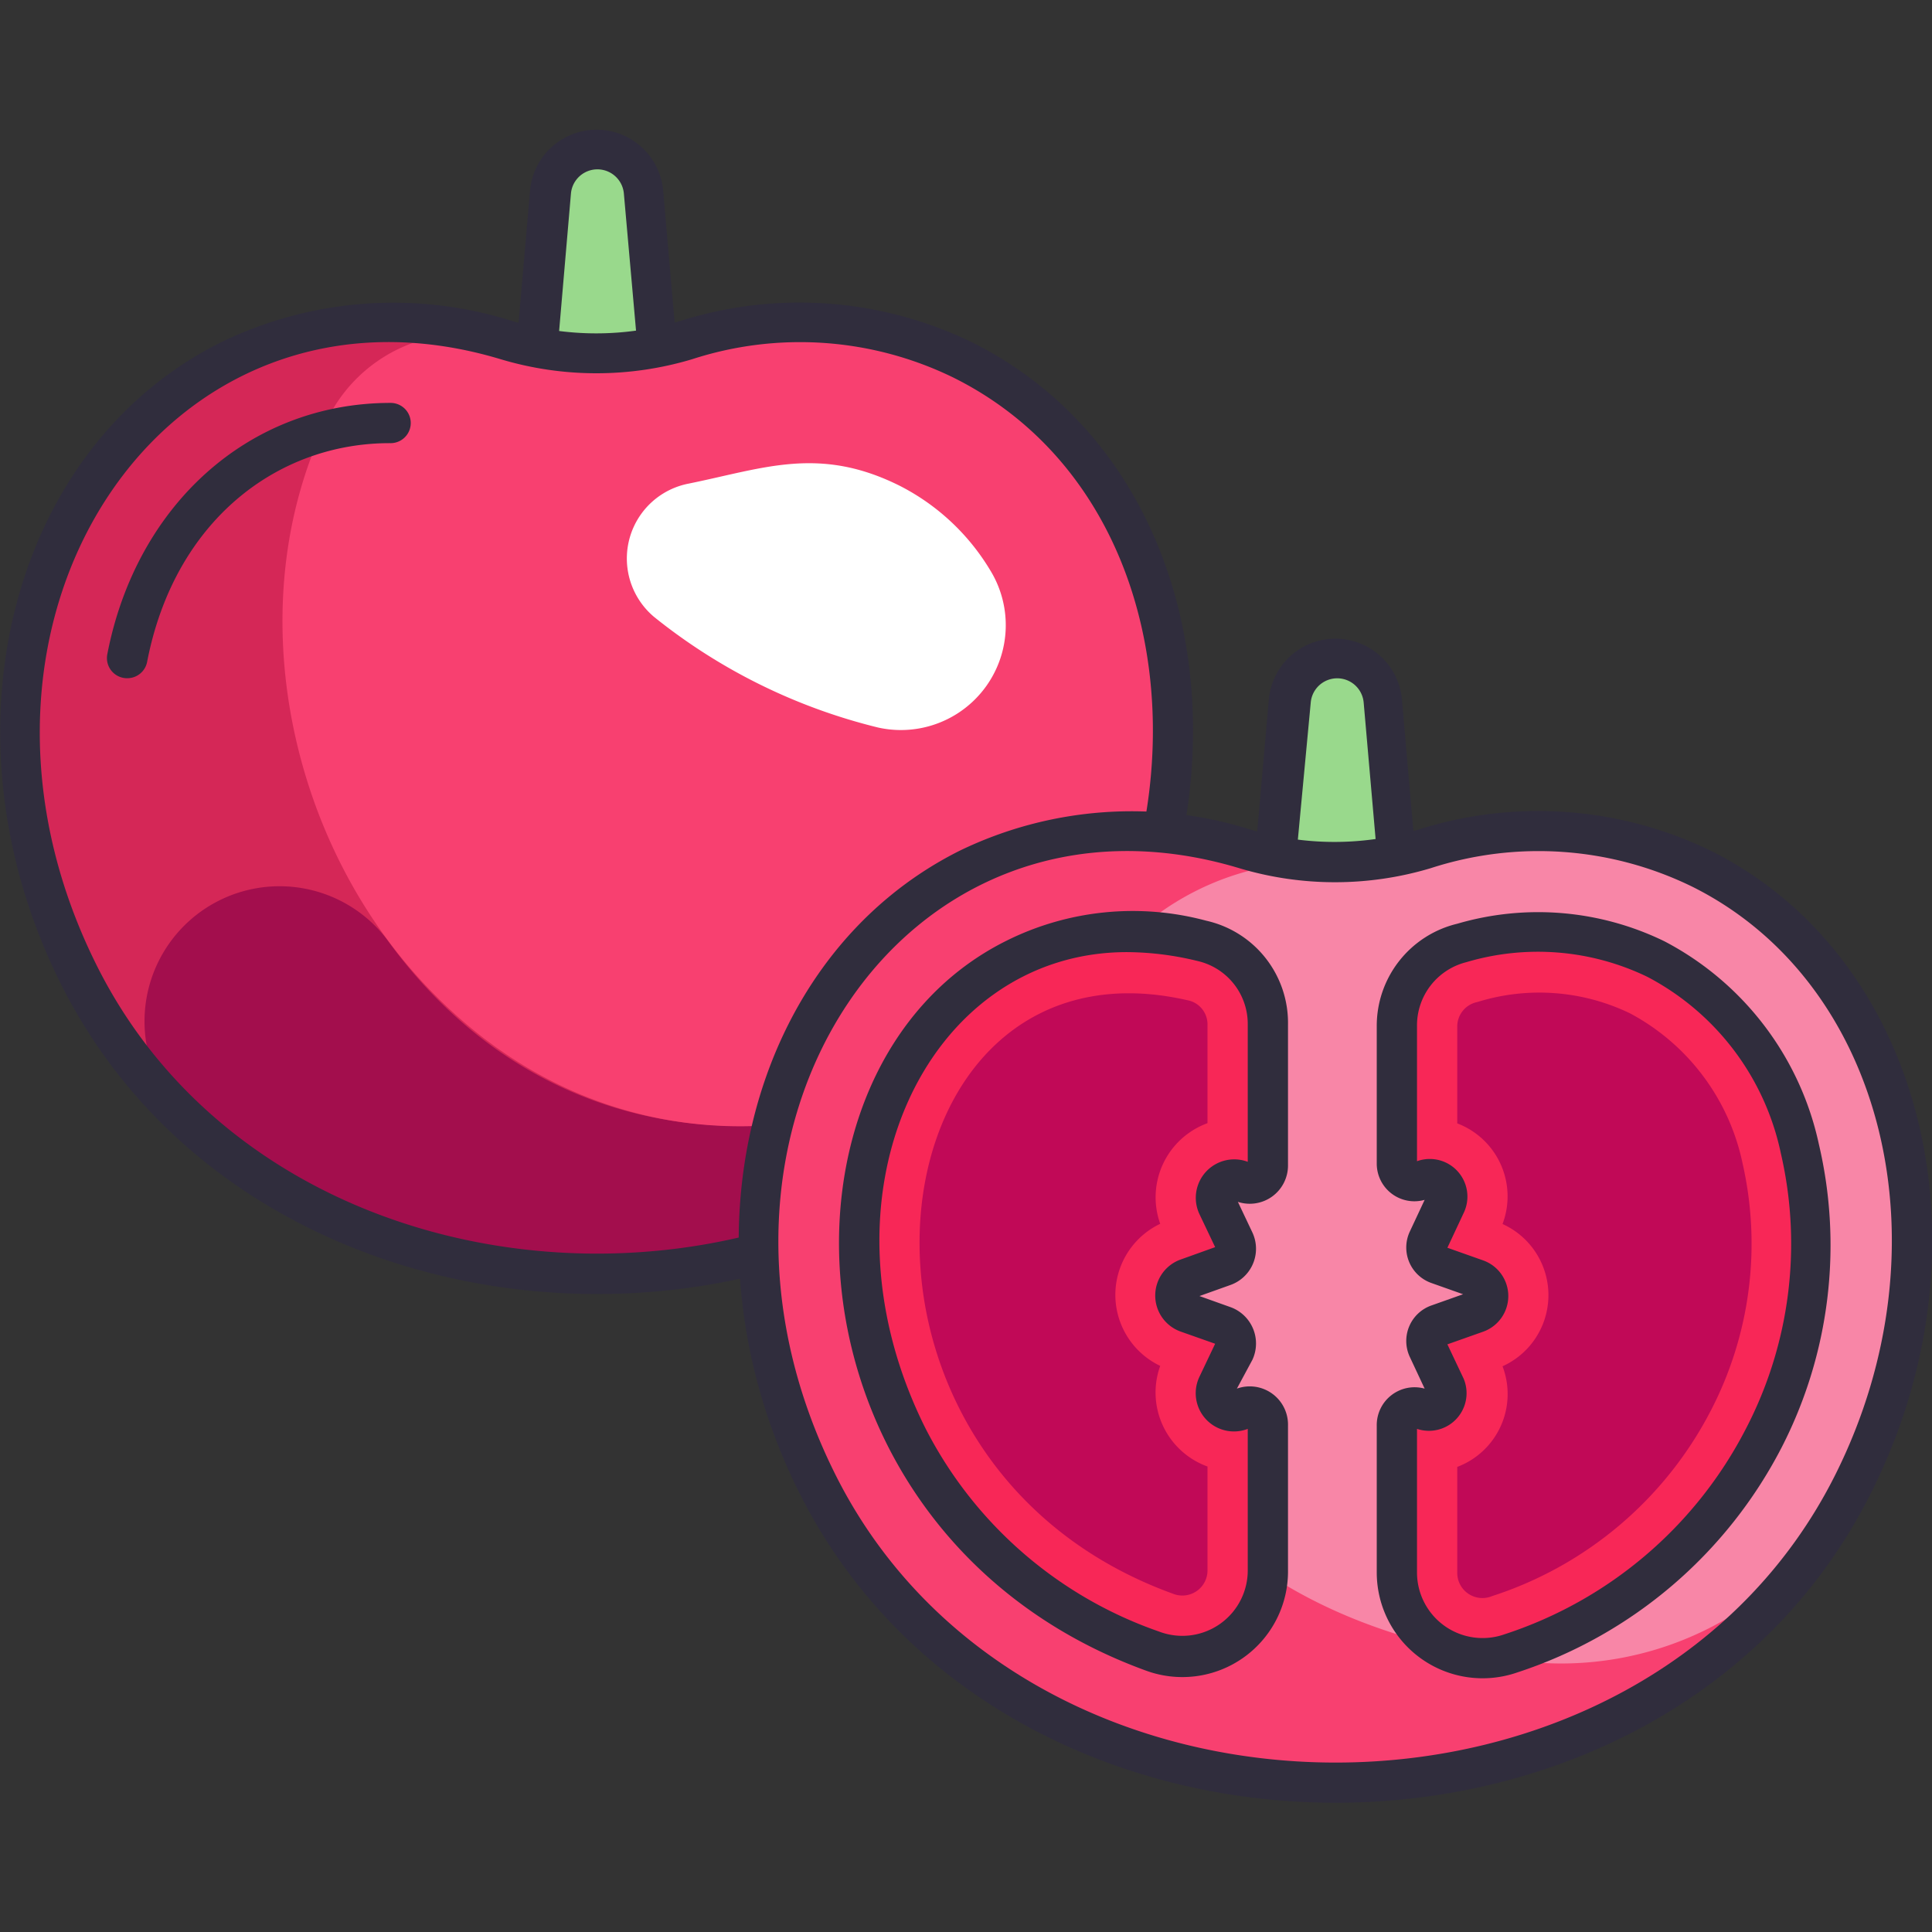 <svg height="512" viewBox="0 0 96 96" width="512" xmlns="http://www.w3.org/2000/svg"><rect x="0" y="0" width="96" height="96" fill="#333333" stroke="none"/><g id="Tomato"><path d="m32.72 18.17h-6.13l.76-8.64a2.32 2.32 0 0 1 4.62 0z" fill="#99d98c"/><path d="m32.72 19.17h-6.13a1 1 0 0 1 -1-1.09l.75-8.63a3.32 3.32 0 0 1 6.61 0l.75 8.63a1 1 0 0 1 -.98 1.09zm-5-2h3.95l-.67-7.55a1.32 1.32 0 0 0 -2.63 0z" fill="#302d3d"/><path d="m55.42 48.39c-9.86 19.88-41.64 19.86-51.53 0-9-18 3.9-36.7 21.3-31.5a15.43 15.43 0 0 0 8.93 0 18.48 18.48 0 0 1 13.72 1c10.08 5.01 13.47 18.67 7.58 30.5z" fill="#d52757"/><path d="m58.26 34.79c.83 19.17-25.92 29.92-38.95 12a6.71 6.71 0 1 0 -10 8.86c13.21 12.35 37.69 9.64 46.11-7.26a26.81 26.81 0 0 0 2.84-13.6z" fill="#a30e4d"/><g fill="#f84070"><path d="m56.67 27.64c8.57 21.36-19.06 38.13-35.15 21.71-7.25-7.35-9.66-19.28-5.33-28.35a7.6 7.6 0 0 1 8.94-4.13 15.47 15.47 0 0 0 9 0 18.06 18.06 0 0 1 22.54 10.77z"/><path d="m52.79 21.55a16 16 0 0 1 1.32 1.56 16.48 16.48 0 0 0 -1.32-1.56z"/><path d="m56.67 27.64c0 .09.07.18.1.27-.2-.53-.33-.78-.1-.27z"/><path d="m58.26 34.79a23.66 23.66 0 0 0 -1-5.56 20.84 20.84 0 0 1 1 5.56z"/></g><path d="m43.63 36.15a5.21 5.21 0 0 0 5.57-7.82 11.14 11.14 0 0 0 -4.49-4.19c-4-2-6.75-.87-10.49-.11a3.79 3.79 0 0 0 -1.7 6.64 28.6 28.6 0 0 0 11.11 5.48z" fill="#fff"/><path d="m3 48.84c-6.13-12.31-2.53-26.6 8-31.84a19.62 19.62 0 0 1 14.45-1.05 14.48 14.48 0 0 0 8.35 0 19.62 19.62 0 0 1 14.48 1.05c11.11 5.53 13.86 20.15 8 31.86-10.28 20.64-43.04 20.54-53.28-.02zm1.79-.9c9.51 19.11 40.2 19.16 49.73 0 5.31-10.66 3-24.12-7.13-29.17a17.36 17.36 0 0 0 -13-.92 16.56 16.56 0 0 1 -9.51 0c-16.69-5.02-28.58 13.05-20.09 30.09z" fill="#302d3d"/><path d="m6.33 33.7a1 1 0 0 1 -1-1.18c1.42-7.38 7-12.5 14.08-12.5a1 1 0 0 1 0 2c-5.65-.02-10.75 3.88-12.1 10.87a1 1 0 0 1 -.98.81z" fill="#302d3d"/><path d="m69.42 43.46h-6.13l.71-8.64a2.32 2.32 0 0 1 4.62 0z" fill="#99d98c"/><path d="m69.42 44.46h-6.13a1 1 0 0 1 -1-1.09l.76-8.63a3.32 3.32 0 0 1 6.61 0l.75 8.63a1 1 0 0 1 -.99 1.09zm-5-2h4l-.66-7.55a1.32 1.32 0 0 0 -2.63 0z" fill="#302d3d"/><path d="m84.18 83c-13.5 9.79-35.64 6.61-43.58-9.35-5.89-11.84-2.5-25.5 7.58-30.52a18.55 18.55 0 0 1 13.72-1 15.43 15.43 0 0 0 8.93 0 18.5 18.5 0 0 1 13.71 1c13.99 7 14.04 29.48-.36 39.87z" fill="#f84070"/><path d="m92.12 73.68a16.27 16.27 0 0 1 -16.73 8.83c-8.64-1.19-16.2-4.76-20.88-14.15a27.35 27.35 0 0 1 -2.85-10.44c-.51-8.22 6.09-15.41 14.34-15.07a14.34 14.34 0 0 0 4.85-.67 18.5 18.5 0 0 1 13.71 1c10.05 5 13.44 18.66 7.56 30.5z" fill="#f886a7"/><path d="m39.69 74.12c-6.12-12.3-2.52-26.59 8-31.85a19.6 19.6 0 0 1 14.44-1.05 14.51 14.51 0 0 0 8.36 0 19.62 19.62 0 0 1 14.51 1.05c10.56 5.26 14.16 19.55 8 31.85-10.26 20.64-43.06 20.58-53.31 0zm1.8-.89c9.51 19.11 40.19 19.16 49.73 0 5.64-11.32 2.44-24.4-7.13-29.17a17.36 17.36 0 0 0 -13-.92 16.56 16.56 0 0 1 -9.51 0c-16.69-5.02-28.58 13.05-20.09 30.09z" fill="#302d3d"/><path d="m61.66 58.68a.91.91 0 0 0 -1.21 1.21l.82 1.72a.91.91 0 0 1 -.51 1.25l-1.76.64a.9.9 0 0 0 0 1.7l1.8.64a.91.91 0 0 1 .51 1.25l-.82 1.73a.9.9 0 0 0 1.17 1.18.91.91 0 0 1 1.29.82v7.18a4.25 4.25 0 0 1 -5.7 4c-17.44-6.31-18.57-28.53-6.85-34.36a13.09 13.09 0 0 1 9.27-.87 4.24 4.24 0 0 1 3.33 4.14v7a.91.91 0 0 1 -1.34.77z" fill="#f82757"/><path d="m58.28 79.19c-18.42-6.68-15.28-33.14.72-29.49a1.22 1.22 0 0 1 1 1.21v4.9a3.92 3.92 0 0 0 -2.35 5 3.91 3.91 0 0 0 0 7.06 3.91 3.91 0 0 0 2.35 5v5.13a1.25 1.25 0 0 1 -1.72 1.19z" fill="#c10957"/><path d="m75.07 82.15a4.25 4.25 0 0 1 -5.66-4v-7.3a.87.87 0 0 1 1.25-.79.88.88 0 0 0 1.17-1.17l-.83-1.83a.88.88 0 0 1 .5-1.2l1.91-.69a.87.87 0 0 0 0-1.64l-1.91-.68a.88.88 0 0 1 -.5-1.2l.87-1.84a.87.87 0 0 0 -1.17-1.16.88.88 0 0 1 -1.25-.79v-6.86a4.24 4.24 0 0 1 3.27-4.13 13.43 13.43 0 0 1 9.62.8c11.94 5.92 10.36 28.41-7.27 34.48z" fill="#f82757"/><path d="m72.41 78.14v-5.25a3.87 3.87 0 0 0 2.25-5 3.88 3.88 0 0 0 0-7.07 3.88 3.88 0 0 0 -2.25-5v-4.82a1.24 1.24 0 0 1 1-1.21 10.36 10.36 0 0 1 7.6.57 11 11 0 0 1 5.58 7.46 18 18 0 0 1 -1.59 12.29 18.72 18.72 0 0 1 -10.86 9.2 1.25 1.25 0 0 1 -1.73-1.17z" fill="#c10957"/><path d="m56.91 83c-18.28-6.68-19.47-30-6.91-36.25a14.06 14.06 0 0 1 9.94-1 5.2 5.2 0 0 1 4.06 5.16v7a1.9 1.9 0 0 1 -2.49 1.81l.72 1.52a1.91 1.91 0 0 1 -1.09 2.61l-1.54.55 1.54.55a1.92 1.92 0 0 1 1.09 2.62l-.77 1.43a1.9 1.9 0 0 1 2.54 1.84v7.16a5.25 5.25 0 0 1 -7.09 5zm-.91-35.69c-10 0-15.79 12.15-10 23.69a20.62 20.62 0 0 0 11.59 10.07 3.25 3.25 0 0 0 4.41-3.07v-7a1.9 1.9 0 0 1 -2.4-2.59l.78-1.64-1.7-.6a1.9 1.9 0 0 1 0-3.59l1.7-.61-.78-1.64a1.91 1.91 0 0 1 2.4-2.6v-6.82a3.21 3.21 0 0 0 -2.5-3.16 15 15 0 0 0 -3.5-.44z" fill="#302d3d"/><path d="m68.41 78.14v-7.29a1.88 1.88 0 0 1 2.38-1.85l-.73-1.56a1.87 1.87 0 0 1 1.06-2.57l1.58-.56-1.58-.56a1.87 1.87 0 0 1 -1.06-2.57l.73-1.56a1.87 1.87 0 0 1 -2.38-1.8v-6.82a5.22 5.22 0 0 1 4-5.1 14.32 14.32 0 0 1 10.29.87 14.93 14.93 0 0 1 7.68 10.09 22 22 0 0 1 -1.84 15.04 22.73 22.73 0 0 1 -13.14 11.2 5.26 5.26 0 0 1 -6.99-4.96zm2-7.11v7.11a3.26 3.26 0 0 0 4.34 3.07 20.71 20.71 0 0 0 12-10.21 19.93 19.93 0 0 0 1.74-13.69 12.9 12.9 0 0 0 -6.63-8.77 12.49 12.49 0 0 0 -9-.73 3.24 3.24 0 0 0 -2.45 3.19v6.7a1.87 1.87 0 0 1 2.32 2.57l-.81 1.73 1.78.63a1.88 1.88 0 0 1 0 3.54l-1.78.63.81 1.71a1.87 1.87 0 0 1 -2.32 2.49z" fill="#302d3d"/></g></svg>